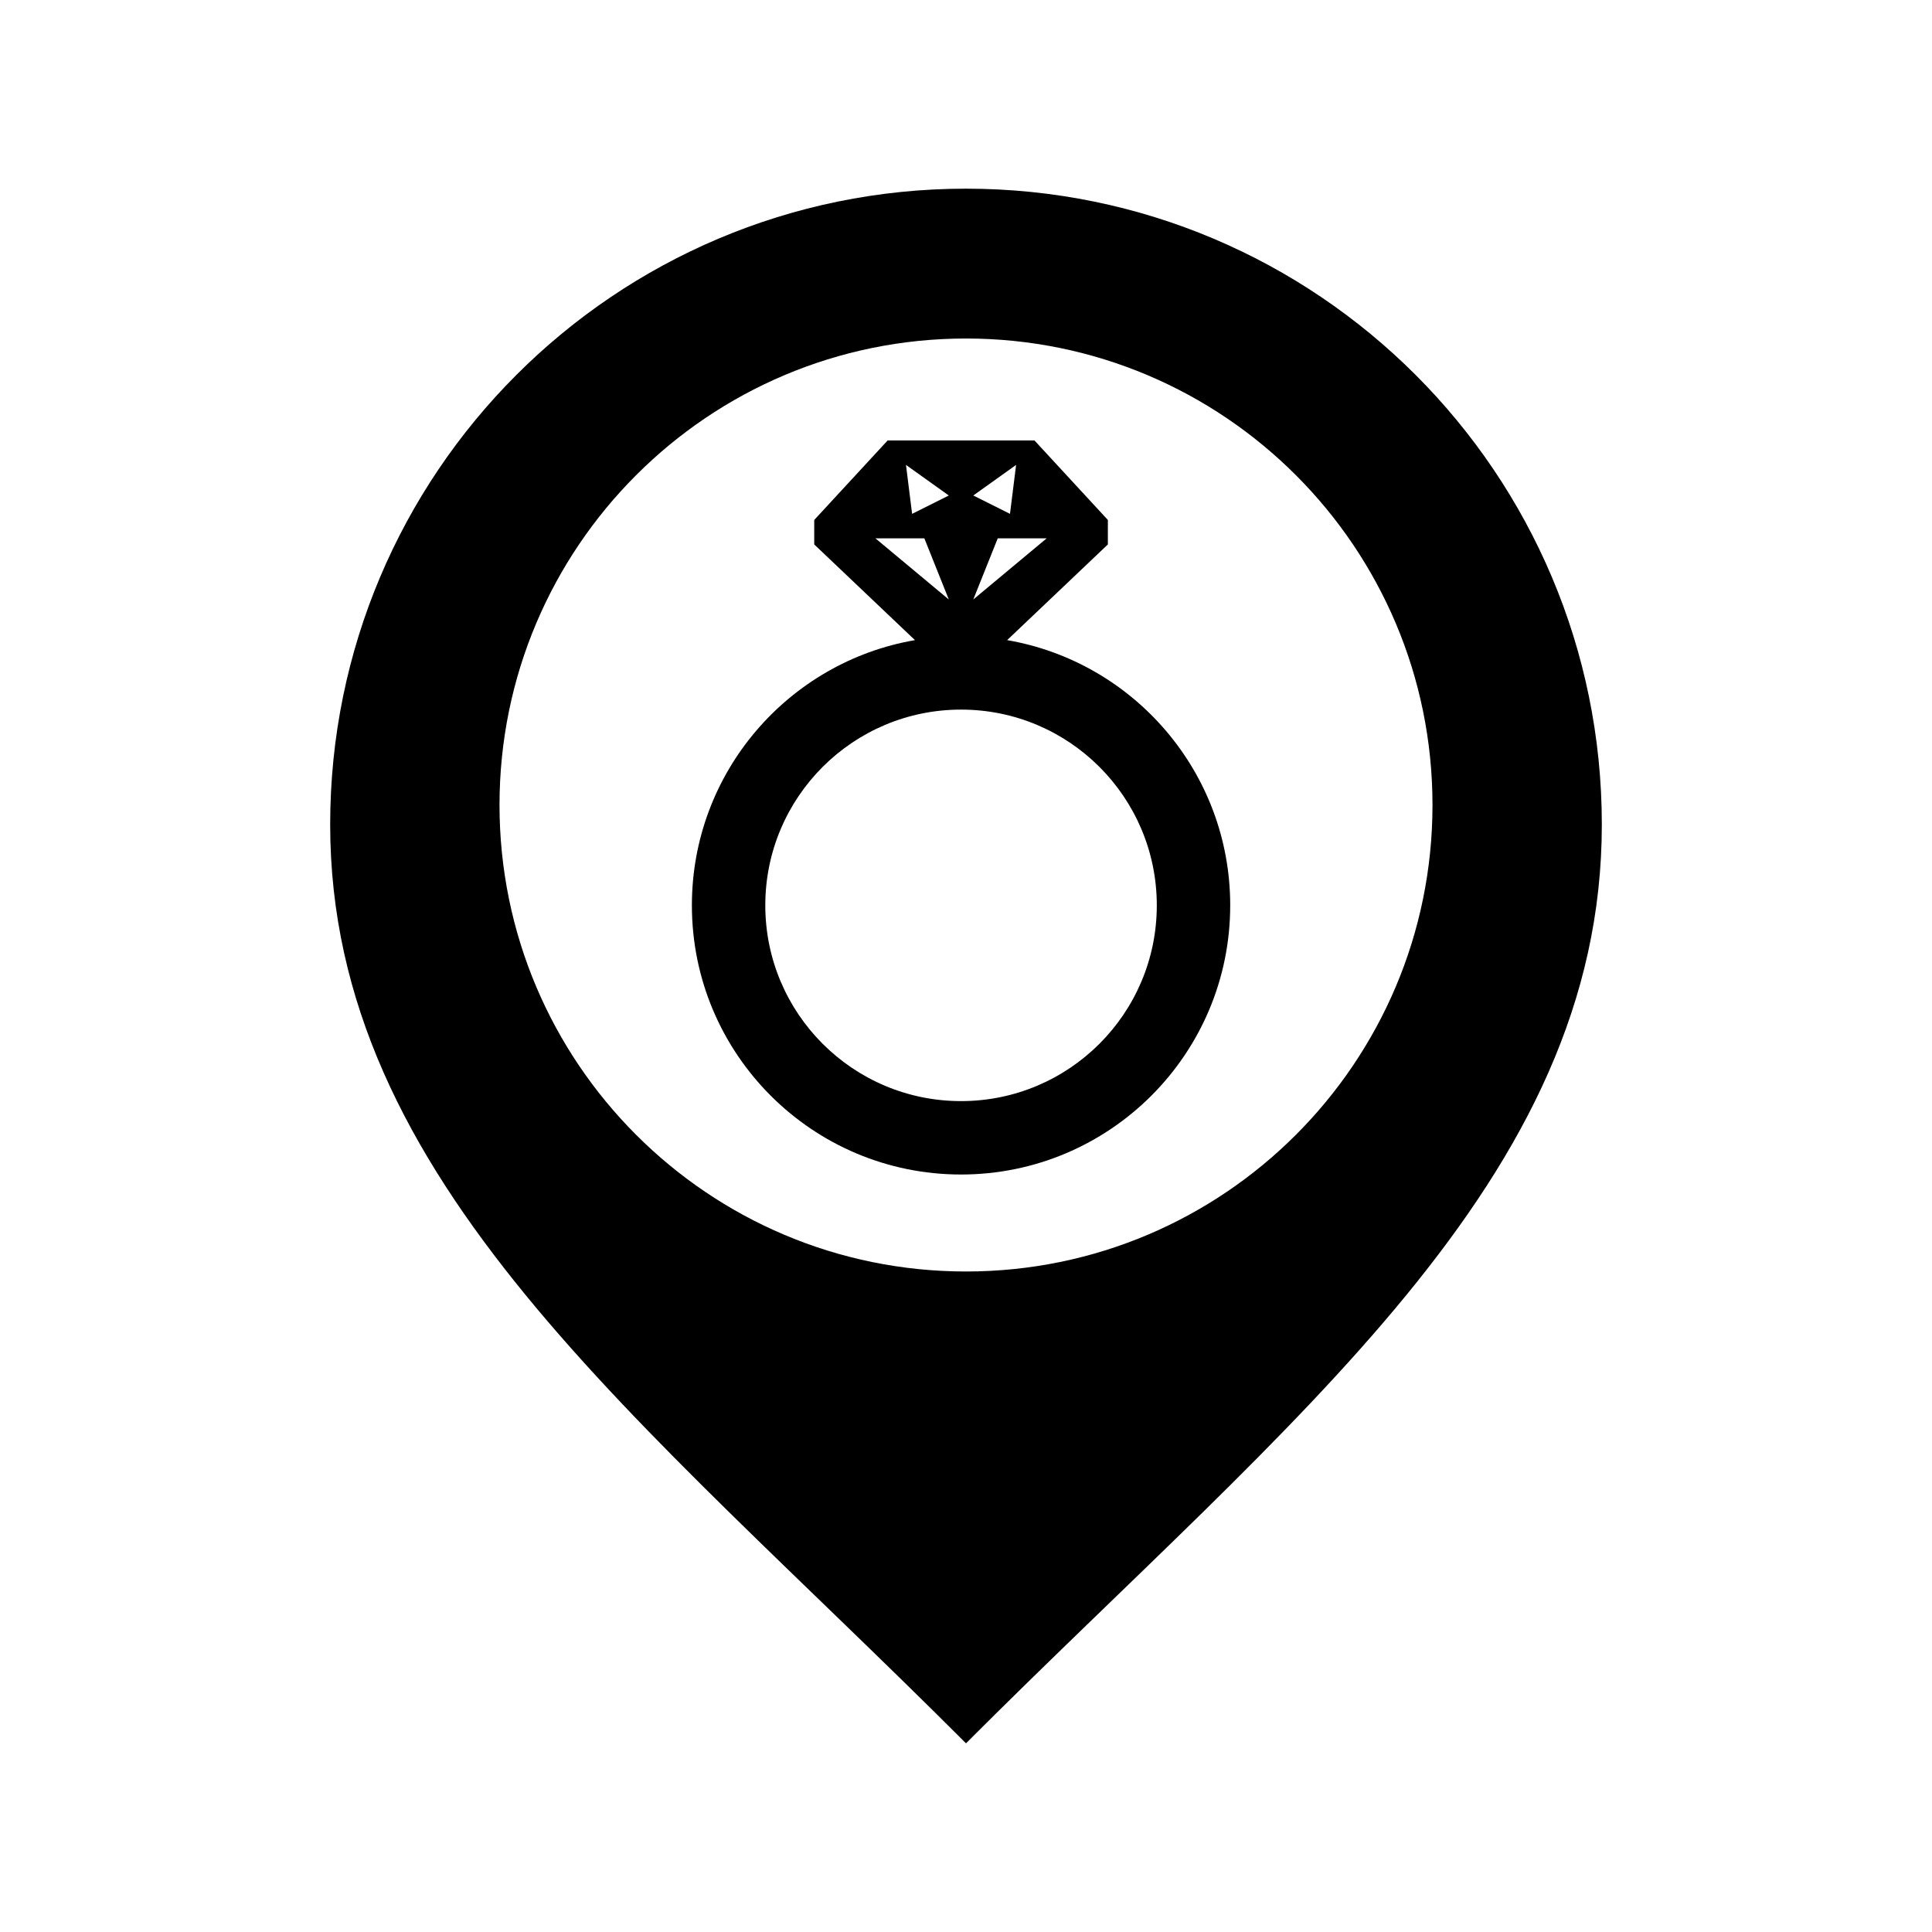 <svg
	version="1.1"
	xmlns="http://www.w3.org/2000/svg"
	xmlns:xlink="http://www.w3.org/1999/xlink"
   x="0px"
   y="0px"
   width="512px"
   height="512px"
   viewBox="0 0 512 512"
   enable-background="new 0 0 512 512"
   id="jewlery-marker">
<path
   id="jewlery-marker-shell"
   d="M256,50c-93.061,0-168.5,75.44-168.5,168.5C87.5,313,169.43,375.333,256,462  c86.57-86.667,168.5-149,168.5-243.5C424.5,125.44,349.061,50,256,50z M256,336.958c-68.275,0-123.624-55.349-123.624-123.624  c0-68.276,55.349-123.625,123.624-123.625c68.276,0,123.625,55.348,123.625,123.625C379.625,281.609,324.276,336.958,256,336.958z" />
<path
   id="jewlery-marker-content"
   d="m 326.017,239.928 c 0,39.395 -31.935,71.33 -71.33,71.33 -39.395,0 -71.33,-31.935 -71.33,-71.33 0,-35.23 25.541,-64.495 59.116,-70.288 l -26.693,-25.358 0,-6.485 19.454,-21.075 38.907,0 19.454,21.075 0,6.485 -26.693,25.358 c 33.575,5.793 59.116,35.058 59.116,70.288 z m -71.33,-51.876 c -28.65,0 -51.876,23.226 -51.876,51.876 0,28.65 23.226,51.876 51.876,51.876 28.65,0 51.876,-23.226 51.876,-51.876 0,-28.65 -23.226,-51.876 -51.876,-51.876 z m 3.242,-29.18 19.454,-16.211 -12.969,0 -6.485,16.211 z m 9.727,-22.696 1.621,-12.969 -11.348,8.105 9.727,4.863 z m -16.212,22.696 -6.484,-16.211 -12.969,0 19.454,16.211 z m -9.727,-22.696 9.727,-4.863 -11.348,-8.106 1.621,12.969 z"/>
</svg>
